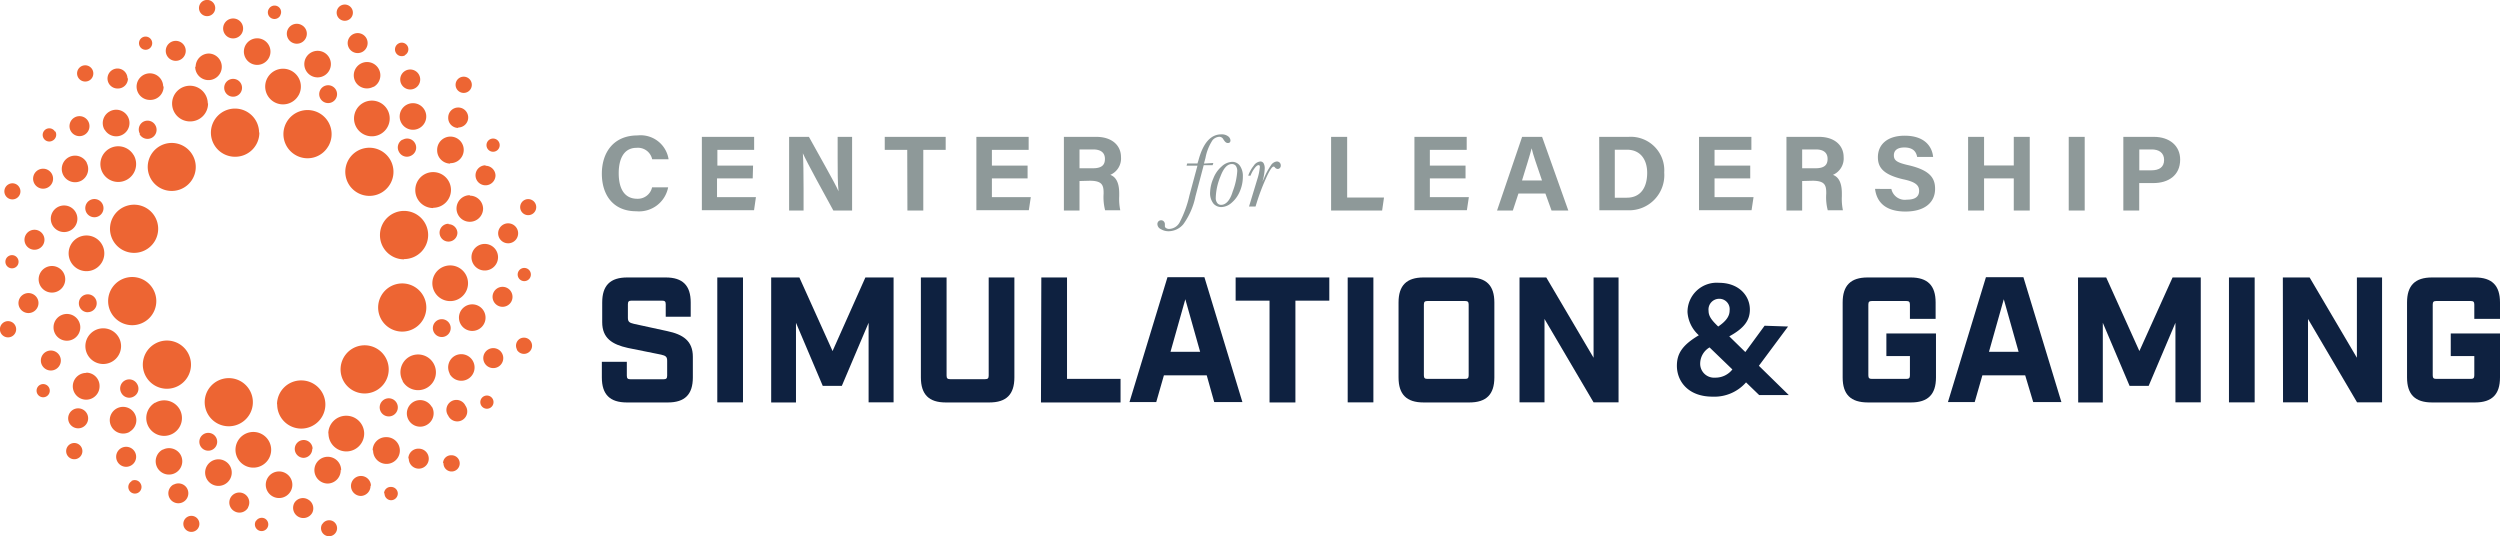 <svg id="Layer_1" data-name="Layer 1" xmlns="http://www.w3.org/2000/svg" viewBox="0 0 280.22 60.12"><defs><style>.cls-1{fill:#0e2140;}.cls-2{fill:#8e9999;}.cls-3{fill:#ed6533;}</style></defs><title>clsg-logo</title><path class="cls-1" d="M206.54,42.31V33.9c0-1.9.9-2.8,2.8-2.8h4.82c1.9,0,2.8.9,2.8,2.8v1.84h-2.88v-1.6c0-.3-.1-.4-.4-.4h-3.86c-.3,0-.4.1-.4.4v7.93c0,.3.1.4.4.4h3.86c.3,0,.4-.1.4-.4V39.91h-2.64V37.38H217v4.93c0,1.9-.9,2.8-2.8,2.8h-4.82C207.44,45.11,206.54,44.21,206.54,42.31Z"/><path class="cls-1" d="M227,42.07h-4.8l-.86,3h-3l4.26-14h4.2l4.26,14h-3.16Zm-.74-2.64-1.66-5.89-1.66,5.89Z"/><path class="cls-1" d="M232.92,31.1h3.16l3.72,8.25,3.72-8.25h3.16v14h-2.84V36.18l-3,7.07H238.7l-3-7.07v8.93h-2.76Z"/><path class="cls-1" d="M249.84,31.1h2.88v14h-2.88Z"/><path class="cls-1" d="M255.88,31.1h3l5.3,9v-9H267v14h-2.8l-5.5-9.35v9.35h-2.8Z"/><path class="cls-1" d="M269.8,42.31V33.9c0-1.9.9-2.8,2.8-2.8h4.82c1.9,0,2.8.9,2.8,2.8v1.84h-2.88v-1.6c0-.3-.1-.4-.4-.4h-3.86c-.3,0-.4.1-.4.4v7.93c0,.3.1.4.4.4h3.86c.3,0,.4-.1.4-.4V39.91H274.7V37.38h5.52v4.93c0,1.9-.9,2.8-2.8,2.8H272.6C270.7,45.11,269.8,44.21,269.8,42.31Z"/><path class="cls-1" d="M67.46,42.31V40.55h2.8v1.56c0,.3.1.4.4.4h3.72c.3,0,.4-.1.4-.4V40.43c0-.44-.16-.56-.68-.68L70.38,39c-1.76-.39-2.88-1.09-2.88-2.89V33.9c0-1.9.9-2.8,2.8-2.8h4.32c1.9,0,2.8.9,2.8,2.8v1.6h-2.8V34.1c0-.3-.1-.4-.4-.4H70.78c-.3,0-.4.1-.4.4v1.52c0,.44.16.56.68.68l3.72.81c1.76.37,2.88,1.08,2.88,2.88v2.32c0,1.9-.9,2.8-2.8,2.8h-4.6C68.36,45.11,67.46,44.21,67.46,42.31Z"/><path class="cls-1" d="M80.4,31.1h2.88v14H80.4Z"/><path class="cls-1" d="M86.44,31.1H89.6l3.72,8.25L97,31.1h3.16v14H97.36V36.18l-3,7.07H92.22l-3-7.07v8.93H86.44Z"/><path class="cls-1" d="M103.22,42.31V31.1h2.88v11c0,.3.1.4.4.4h3.92c.3,0,.4-.1.4-.4v-11h2.88V42.31c0,1.9-.9,2.8-2.8,2.8H106C104.12,45.11,103.22,44.21,103.22,42.31Z"/><path class="cls-1" d="M116.72,31.1h2.88V42.47h6v2.64h-8.92Z"/><path class="cls-1" d="M135.26,42.07h-4.8l-.86,3h-3l4.26-14H135l4.26,14h-3.16Zm-.74-2.64-1.66-5.89-1.66,5.89Z"/><path class="cls-1" d="M142.3,33.7h-3.8V31.1H149v2.6h-3.8V45.11H142.3Z"/><path class="cls-1" d="M151.06,31.1h2.88v14h-2.88Z"/><path class="cls-1" d="M156.76,42.31V33.9c0-1.9.9-2.8,2.8-2.8h5.14c1.9,0,2.8.9,2.8,2.8v8.41c0,1.9-.9,2.8-2.8,2.8h-5.14C157.66,45.11,156.76,44.21,156.76,42.31Zm7.46.16c.3,0,.4-.1.4-.4V34.14c0-.3-.1-.4-.4-.4H160c-.3,0-.4.1-.4.4v7.93c0,.3.1.4.4.4Z"/><path class="cls-1" d="M170.32,31.1h3l5.3,9v-9h2.8v14h-2.8l-5.5-9.35v9.35h-2.8Z"/><path class="cls-1" d="M200.42,36.6,197.15,41l3.35,3.28h-3.32l-1.47-1.42a4.71,4.71,0,0,1-3.75,1.6c-2.79,0-4-1.77-4-3.46,0-1.33.57-2.3,2.46-3.42A3.81,3.81,0,0,1,189.15,35a3.27,3.27,0,0,1,3.53-3.3c2.22,0,3.46,1.44,3.46,3,0,1.19-.63,2.09-2.31,3l1.8,1.76,2.16-2.95Zm-6.24,4.81-2.56-2.47a2.12,2.12,0,0,0-1.05,1.78,1.56,1.56,0,0,0,1.68,1.61A2.4,2.4,0,0,0,194.18,41.41Zm-2.67-6.57c0,.63.38,1.08,1.08,1.76,1-.68,1.28-1.24,1.28-1.82a1.16,1.16,0,0,0-1.17-1.29A1.2,1.2,0,0,0,191.51,34.84Z"/><path class="cls-2" d="M74.89,21a3.32,3.32,0,0,1-3.57,2.68c-2.62,0-3.86-1.86-3.86-4.21s1.29-4.29,4-4.29a3.17,3.17,0,0,1,3.48,2.67H73.1a1.63,1.63,0,0,0-1.75-1.28c-1.48,0-2,1.33-2,2.84s.49,2.87,2.09,2.87A1.64,1.64,0,0,0,73.09,21Z"/><path class="cls-2" d="M84.37,20h-4v2.1h4.36l-.21,1.46H78.67V15.34h5.86V16.8H80.41v1.76h4Z"/><path class="cls-2" d="M88.45,23.6V15.34h2.22c1,1.84,2.94,5.2,3.32,6.1h0c-.1-.86-.1-2.3-.1-3.66V15.34h1.62V23.6h-2.1c-.89-1.62-3-5.46-3.42-6.42h0c.06.72.08,2.43.08,3.9V23.6Z"/><path class="cls-2" d="M101.69,16.8H99.17V15.34H106V16.8h-2.51v6.8h-1.78Z"/><path class="cls-2" d="M115.18,20h-4v2.1h4.36l-.22,1.46h-5.88V15.34h5.86V16.8h-4.12v1.76h4Z"/><path class="cls-2" d="M121,20.29V23.6h-1.75V15.34h3.63c1.8,0,2.77,1,2.77,2.26a2,2,0,0,1-1.2,2c.41.15,1,.57,1,2.06V22a6.22,6.22,0,0,0,.12,1.57h-1.7a6,6,0,0,1-.17-1.86v-.12c0-.9-.23-1.33-1.56-1.33Zm0-1.43h1.5c1,0,1.35-.37,1.35-1.05s-.44-1.06-1.32-1.06H121Z"/><path class="cls-2" d="M149.2,15.34H151v6.8h4.13l-.21,1.46H149.2Z"/><path class="cls-2" d="M164.27,20h-4v2.1h4.37l-.22,1.46h-5.88V15.34h5.86V16.8h-4.13v1.76h4Z"/><path class="cls-2" d="M170.2,21.69l-.63,1.91H167.8l2.81-8.26h2.24l2.94,8.26h-1.88l-.69-1.91Zm2.64-1.46c-.59-1.75-1-2.87-1.16-3.61h0c-.21.82-.62,2.11-1.08,3.61Z"/><path class="cls-2" d="M179.25,15.34h3.29a3.76,3.76,0,0,1,4,4,3.94,3.94,0,0,1-4.07,4.23h-3.2ZM181,22.16h1.34c1.59,0,2.29-1.19,2.29-2.79,0-1.36-.66-2.59-2.28-2.59H181Z"/><path class="cls-2" d="M196.18,20h-4v2.1h4.37l-.22,1.46h-5.89V15.34h5.87V16.8h-4.13v1.76h4Z"/><path class="cls-2" d="M202,20.29V23.6h-1.76V15.34h3.64c1.8,0,2.77,1,2.77,2.26a2,2,0,0,1-1.2,2c.41.15,1,.57,1,2.06V22a6.22,6.22,0,0,0,.12,1.57h-1.7a5.71,5.71,0,0,1-.17-1.86v-.12c0-.9-.23-1.33-1.56-1.33Zm0-1.43h1.49c1,0,1.36-.37,1.36-1.05s-.44-1.06-1.32-1.06H202Z"/><path class="cls-2" d="M212,21.18a1.54,1.54,0,0,0,1.74,1.2c1,0,1.37-.39,1.37-1s-.4-1-1.81-1.29c-2.26-.53-2.81-1.36-2.81-2.47,0-1.44,1.08-2.41,3-2.41,2.2,0,3.07,1.17,3.19,2.38h-1.79c-.1-.51-.38-1.06-1.44-1.06-.74,0-1.17.3-1.17.88s.35.82,1.69,1.12c2.4.57,2.93,1.46,2.93,2.64,0,1.5-1.14,2.54-3.32,2.54s-3.22-1-3.41-2.54Z"/><path class="cls-2" d="M220.6,15.34h1.79v3.21h3.33V15.34h1.79V23.6h-1.79V20h-3.33V23.6H220.6Z"/><path class="cls-2" d="M233.67,15.34V23.6h-1.79V15.34Z"/><path class="cls-2" d="M238,15.34h3.42c1.76,0,2.95,1,2.95,2.55,0,1.8-1.36,2.63-3,2.63h-1.59V23.6H238Zm1.79,3.75h1.36c.83,0,1.42-.32,1.42-1.16s-.62-1.18-1.38-1.18h-1.4Z"/><path class="cls-2" d="M136,18.27l-.08.25h-1L134,22a8.09,8.09,0,0,1-1.36,3.13,2.19,2.19,0,0,1-1.63.79,1.65,1.65,0,0,1-.88-.23.65.65,0,0,1-.4-.56.44.44,0,0,1,.12-.32.42.42,0,0,1,.29-.12.39.39,0,0,1,.31.13.46.46,0,0,1,.12.3s0,.08,0,.15v.1a.26.26,0,0,0,.14.2.62.62,0,0,0,.34.09,1.38,1.38,0,0,0,1.18-.75,12.15,12.15,0,0,0,1.09-3l.9-3.34H133l.07-.25h1.16c0-.05.05-.16.1-.34.52-1.95,1.38-2.92,2.56-2.92a1.18,1.18,0,0,1,.77.22.63.63,0,0,1,.26.44c0,.21-.09.31-.29.31s-.32-.13-.5-.4a.52.52,0,0,0-.45-.3,1.1,1.1,0,0,0-.76.37,5.44,5.44,0,0,0-.8,2l-.17.63Z"/><path class="cls-2" d="M135.64,21.52A4.23,4.23,0,0,1,136,20a3.36,3.36,0,0,1,.93-1.34,1.84,1.84,0,0,1,1.19-.52,1.05,1.05,0,0,1,.86.44,2,2,0,0,1,.33,1.2,4.15,4.15,0,0,1-.37,1.74,3.35,3.35,0,0,1-.94,1.25,1.79,1.79,0,0,1-1.11.44,1.17,1.17,0,0,1-.86-.37A1.88,1.88,0,0,1,135.64,21.52Zm.63.68a.89.89,0,0,0,.16.54.52.52,0,0,0,.45.22c.52,0,1-.5,1.29-1.49a7.7,7.7,0,0,0,.51-2.27,1,1,0,0,0-.16-.61.54.54,0,0,0-.46-.2q-.74,0-1.26,1.38A6.77,6.77,0,0,0,136.27,22.2Z"/><path class="cls-2" d="M140.17,19.69h-.26a3.75,3.75,0,0,1,.62-1.12,1,1,0,0,1,.73-.47.41.41,0,0,1,.38.21,1.19,1.19,0,0,1,.12.61,6.09,6.09,0,0,1-.26,1.45s.09-.18.19-.42a7.64,7.64,0,0,1,.76-1.41.9.9,0,0,1,.66-.44.45.45,0,0,1,.33.13.45.45,0,0,1,.12.31.39.39,0,0,1-.1.29.34.34,0,0,1-.25.11.44.44,0,0,1-.32-.19.17.17,0,0,0-.13-.08q-.28,0-.9,1.41a23.76,23.76,0,0,0-1,2.65l-.13.42H140l.94-3.1a5.69,5.69,0,0,0,.26-1.21.54.54,0,0,0,0-.25.14.14,0,0,0-.14-.08c-.12,0-.29.14-.48.41A3.24,3.24,0,0,0,140.17,19.69Z"/><path class="cls-3" d="M39.06,20.6a2.7,2.7,0,1,1,3.69,1A2.71,2.71,0,0,1,39.06,20.6ZM42.7,15a2,2,0,1,0-2.76-.74A2,2,0,0,0,42.7,15Zm-.84-5.25a1.49,1.49,0,1,0-2-.55A1.49,1.49,0,0,0,41.86,9.72Zm3.71,2a1.49,1.49,0,1,0,1.49,2.58,1.49,1.49,0,0,0-1.49-2.58ZM40.65,5.8a1.13,1.13,0,0,0,.41-1.53,1.12,1.12,0,1,0-.41,1.53Zm4.77,2.14a1.12,1.12,0,0,0,1.12,1.94,1.12,1.12,0,0,0-1.12-1.94ZM39.16,2.17A.91.91,0,0,0,38.25.6a.91.91,0,1,0,.91,1.57Zm6.24,4a.74.74,0,0,0-.74-1.29A.74.74,0,0,0,45.4,6.2Zm-.29,9.48a1,1,0,0,0-.38,1.39,1,1,0,0,0,1.4.38,1,1,0,0,0,.37-1.4A1,1,0,0,0,45.11,15.68Zm.18,13.39a2.7,2.7,0,1,0-2.7-2.7A2.7,2.7,0,0,0,45.29,29.07Zm3.26-5.75a2,2,0,1,0-2-2A2,2,0,0,0,48.55,23.32Zm1.9-5A1.49,1.49,0,1,0,49,16.85,1.49,1.49,0,0,0,50.45,18.34Zm2.21,3.59a1.49,1.49,0,1,0,1.49,1.49A1.49,1.49,0,0,0,52.66,21.93Zm-1.3-7.59a1.12,1.12,0,1,0-1.12-1.12A1.12,1.12,0,0,0,51.36,14.34Zm3.06,4.24a1.12,1.12,0,1,0,1.12,1.12A1.12,1.12,0,0,0,54.42,18.58Zm-2.54-8.12a.91.91,0,1,0,0-1.81.91.91,0,0,0,0,1.81Zm3.39,6.6a.74.74,0,1,0,0-1.48.74.74,0,0,0,0,1.48Zm-5,8.07a1,1,0,1,0,1,1A1,1,0,0,0,50.28,25.13ZM43.74,36.81a2.7,2.7,0,1,0-1-3.68A2.7,2.7,0,0,0,43.74,36.81Zm5.7-3.34a2,2,0,0,0,2.77-.75,2,2,0,1,0-2.77.75Zm4.13-3.36a1.49,1.49,0,1,0-.54-2A1.5,1.5,0,0,0,53.57,30.11Zm.12,4.21a1.49,1.49,0,1,0,.55,2A1.49,1.49,0,0,0,53.69,34.32Zm2.67-7.22A1.12,1.12,0,1,0,56,25.57,1.12,1.12,0,0,0,56.36,27.1Zm.53,5.2a1.12,1.12,0,1,0,.41,1.53A1.13,1.13,0,0,0,56.89,32.3ZM58.76,24a.9.9,0,1,0-.33-1.24A.9.9,0,0,0,58.76,24Zm-.37,7.41a.74.74,0,1,0-.27-1A.74.74,0,0,0,58.39,31.41ZM50,35.9a1,1,0,1,0,.37,1.4A1,1,0,0,0,50,35.9ZM38.53,42.75a2.7,2.7,0,1,0,1-3.69A2.71,2.71,0,0,0,38.53,42.75Zm6.61,0a2,2,0,1,0,.74-2.76A2,2,0,0,0,45.14,42.7Zm5.26-.84a1.49,1.49,0,1,0,.54-2A1.49,1.49,0,0,0,50.4,41.86Zm-2,3.71a1.49,1.49,0,1,0-.55,2A1.49,1.49,0,0,0,48.4,45.57Zm5.92-4.92a1.12,1.12,0,1,0,1.94-1.12,1.12,1.12,0,0,0-1.94,1.12Zm-2.15,4.77a1.12,1.12,0,1,0-1.93,1.12,1.12,1.12,0,1,0,1.93-1.12Zm5.77-6.26a.91.91,0,1,0,.33-1.24A.91.91,0,0,0,57.94,39.16Zm-4,6.24a.74.74,0,0,0,1,.27.74.74,0,1,0-1-.27Zm-9.48-.29a1,1,0,1,0-1.77,1,1,1,0,0,0,1.77-1Zm-13.39.18a2.7,2.7,0,1,0,2.7-2.7A2.7,2.7,0,0,0,31.05,45.29Zm5.75,3.26a2,2,0,1,0,2-2A2,2,0,0,0,36.8,48.55Zm5,1.9A1.5,1.5,0,1,0,43.26,49,1.49,1.49,0,0,0,41.77,50.45Zm-3.58,2.21a1.5,1.5,0,1,0-1.49,1.49A1.49,1.49,0,0,0,38.19,52.66Zm7.58-1.3a1.12,1.12,0,1,0,1.12-1.12A1.12,1.12,0,0,0,45.77,51.36Zm-4.24,3.06a1.12,1.12,0,1,0-1.12,1.12A1.12,1.12,0,0,0,41.53,54.42Zm8.13-2.54a.91.91,0,1,0,.9-.9A.9.9,0,0,0,49.66,51.88Zm-6.61,3.39a.75.75,0,0,0,.74.75.76.76,0,0,0,.75-.75.75.75,0,0,0-.75-.74A.74.74,0,0,0,43.05,55.27Zm-8.06-5a1,1,0,1,0-1,1A1,1,0,0,0,35,50.28ZM23.3,43.74a2.7,2.7,0,1,0,3.69-1A2.71,2.71,0,0,0,23.3,43.74Zm3.35,5.7a2,2,0,1,0,2.77-.74A2,2,0,0,0,26.65,49.44ZM30,53.57a1.49,1.49,0,1,0,2-.54A1.49,1.49,0,0,0,30,53.57Zm-4.21.12a1.48,1.48,0,0,0-.55-2,1.49,1.49,0,1,0,.55,2ZM33,56.36A1.12,1.12,0,0,0,35,57.48,1.13,1.13,0,0,0,34.55,56,1.12,1.12,0,0,0,33,56.36Zm-5.21.53a1.12,1.12,0,1,0-1.52.41A1.11,1.11,0,0,0,27.81,56.89Zm8.31,1.87a.9.9,0,1,0,1.24-.33A.9.9,0,0,0,36.12,58.76Zm-7.42-.37a.75.75,0,1,0,1-.27A.76.76,0,0,0,28.7,58.39ZM24.22,50a1,1,0,1,0-1.4.37A1,1,0,0,0,24.22,50ZM17.37,38.53a2.7,2.7,0,1,0,3.68,1A2.69,2.69,0,0,0,17.37,38.53Zm0,6.61a2,2,0,1,0,2.77.74A2,2,0,0,0,17.41,45.14Zm.85,5.26a1.49,1.49,0,1,0,2,.54A1.5,1.5,0,0,0,18.26,50.4Zm-3.71-2a1.49,1.49,0,1,0-2-.55A1.5,1.5,0,0,0,14.55,48.4Zm4.92,5.92a1.12,1.12,0,1,0,1.53.41A1.11,1.11,0,0,0,19.47,54.32ZM14.7,52.17a1.12,1.12,0,1,0-1.53-.41A1.11,1.11,0,0,0,14.7,52.17ZM21,57.94a.9.9,0,1,0,1.23.33A.9.9,0,0,0,21,57.94Zm-6.24-4a.74.74,0,1,0,1,.27A.74.74,0,0,0,14.72,53.92ZM15,44.44a1,1,0,0,0,.37-1.4,1,1,0,0,0-1.77,1A1,1,0,0,0,15,44.44Zm-.18-13.39a2.7,2.7,0,1,0,2.7,2.7A2.7,2.7,0,0,0,14.83,31.05ZM11.57,36.8a2,2,0,1,0,2,2A2,2,0,0,0,11.57,36.8Zm-1.9,5a1.5,1.5,0,1,0,1.49,1.49A1.49,1.49,0,0,0,9.67,41.77ZM7.46,38.19A1.5,1.5,0,1,0,6,36.7,1.49,1.49,0,0,0,7.46,38.19Zm1.3,7.58a1.12,1.12,0,1,0,1.12,1.12A1.12,1.12,0,0,0,8.76,45.77ZM5.7,41.53a1.12,1.12,0,1,0-1.12-1.12A1.12,1.12,0,0,0,5.7,41.53Zm2.53,8.13a.91.91,0,0,0,0,1.81.91.91,0,1,0,0-1.81ZM4.84,43.05a.74.74,0,0,0-.74.74.74.74,0,1,0,1.48,0A.74.74,0,0,0,4.84,43.05Zm5-8.06a1,1,0,1,0-1-1A1,1,0,0,0,9.83,35ZM16.37,23.3a2.7,2.7,0,1,0,1,3.69A2.7,2.7,0,0,0,16.37,23.3Zm-5.7,3.35a2,2,0,1,0,.74,2.77A2,2,0,0,0,10.67,26.65ZM6.54,30a1.49,1.49,0,0,0-1.49,2.58A1.49,1.49,0,1,0,6.54,30ZM6.42,25.8a1.49,1.49,0,1,0-.54-2A1.49,1.49,0,0,0,6.42,25.8ZM3.75,33a1.12,1.12,0,0,0-1.53.41,1.12,1.12,0,0,0,1.94,1.12A1.11,1.11,0,0,0,3.75,33Zm-.53-5.21a1.12,1.12,0,1,0,1.12-1.93,1.12,1.12,0,0,0-1.12,1.93ZM1.36,36.12a.91.91,0,1,0,.33,1.24A.91.91,0,0,0,1.36,36.12Zm.36-7.42a.74.74,0,1,0,.27,1A.75.75,0,0,0,1.72,28.7Zm8.36-4.48a1,1,0,0,0,1-1.78,1,1,0,1,0-1,1.78Zm11.5-6.85a2.69,2.69,0,1,0-1,3.68A2.68,2.68,0,0,0,21.58,17.37Zm-6.61,0a2,2,0,1,0-.74,2.77A2,2,0,0,0,15,17.41Zm-5.25.85a1.49,1.49,0,1,0-.55,2A1.5,1.5,0,0,0,9.72,18.26Zm2-3.71a1.49,1.49,0,1,0,.54-2A1.49,1.49,0,0,0,11.72,14.55ZM5.8,19.47A1.12,1.12,0,1,0,5.39,21,1.12,1.12,0,0,0,5.8,19.47ZM7.94,14.7a1.12,1.12,0,1,0,.41-1.53A1.12,1.12,0,0,0,7.94,14.7ZM2.17,21a.89.89,0,0,0-1.23-.33.9.9,0,1,0,.9,1.56A.9.9,0,0,0,2.17,21Zm4-6.24a.74.74,0,1,0-.27,1A.75.75,0,0,0,6.2,14.72Zm9.48.29a1,1,0,0,0,1.77-1,1,1,0,0,0-1.4-.38A1,1,0,0,0,15.68,15Zm13.39-.18a2.7,2.7,0,1,0-2.7,2.7A2.7,2.7,0,0,0,29.07,14.83Zm-5.75-3.26a2,2,0,1,0-2,2A2,2,0,0,0,23.32,11.57Zm-5-1.9a1.49,1.49,0,1,0-1.49,1.49A1.49,1.49,0,0,0,18.34,9.67Zm3.59-2.21A1.49,1.49,0,1,0,23.42,6,1.49,1.49,0,0,0,21.93,7.46Zm-7.59,1.3a1.12,1.12,0,1,0-1.12,1.12A1.12,1.12,0,0,0,14.34,8.76ZM18.58,5.7A1.12,1.12,0,1,0,19.7,4.58,1.12,1.12,0,0,0,18.58,5.7ZM10.46,8.23a.91.91,0,1,0-.91.91A.9.9,0,0,0,10.46,8.23Zm6.6-3.39a.74.74,0,1,0-.74.74A.74.74,0,0,0,17.06,4.84Zm8.07,5a1,1,0,1,0,1-1A1,1,0,0,0,25.13,9.83Zm11.68,6.54a2.7,2.7,0,1,0-3.68,1A2.68,2.68,0,0,0,36.81,16.37Zm-3.34-5.7a2,2,0,1,0-2.77.74A2,2,0,0,0,33.47,10.67ZM30.11,6.54a1.49,1.49,0,1,0-2,.55A1.49,1.49,0,0,0,30.11,6.54Zm4.21-.12a1.49,1.49,0,1,0,2-.54A1.5,1.5,0,0,0,34.32,6.42ZM27.1,3.75a1.12,1.12,0,1,0-1.53.41A1.13,1.13,0,0,0,27.1,3.75Zm5.2-.53a1.12,1.12,0,0,0,1.94,1.12,1.1,1.1,0,0,0-.41-1.52A1.12,1.12,0,0,0,32.3,3.22ZM24,1.36a.91.91,0,1,0-1.24.33A.91.91,0,0,0,24,1.36Zm7.41.36a.73.73,0,0,0-.27-1,.74.74,0,0,0-1,.27.74.74,0,1,0,1.28.74Zm4.49,8.36a1,1,0,1,0,1.4-.38A1,1,0,0,0,35.9,10.08Z"/></svg>